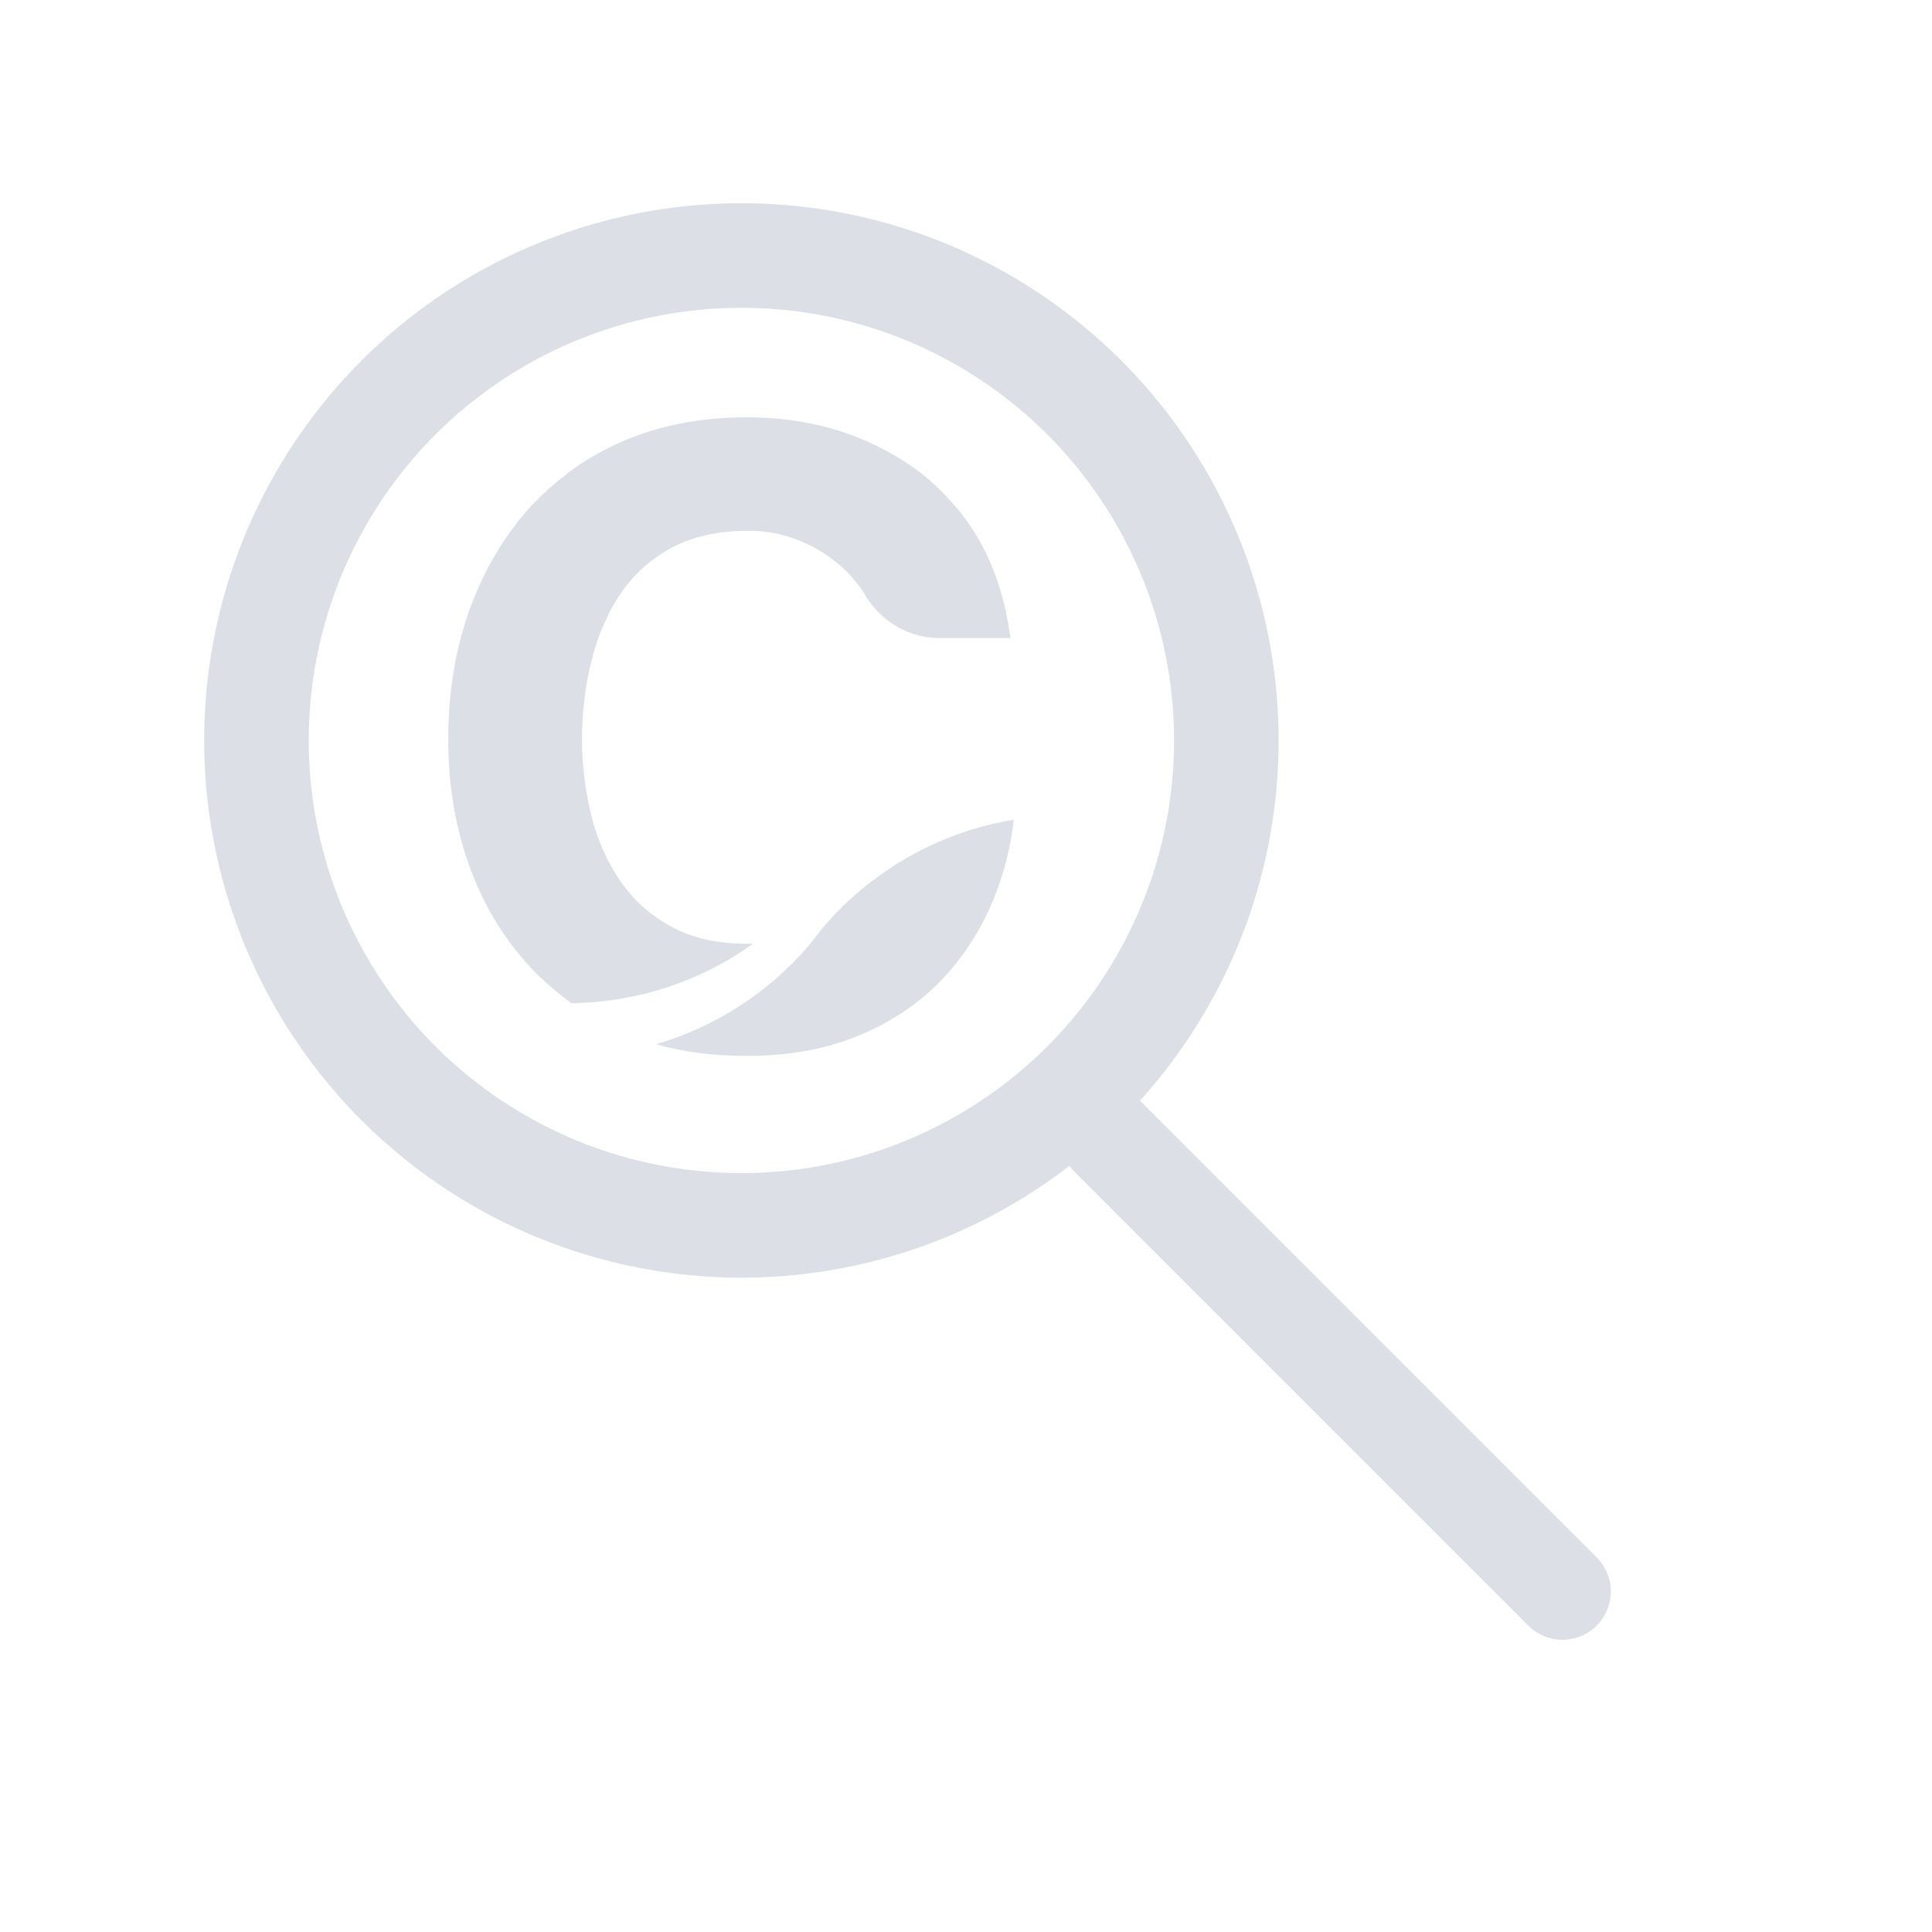 <?xml version="1.0" encoding="utf-8"?>
<!-- Generator: Adobe Illustrator 22.0.1, SVG Export Plug-In . SVG Version: 6.00 Build 0)  -->
<svg version="1.1" xmlns="http://www.w3.org/2000/svg" xmlns:xlink="http://www.w3.org/1999/xlink" x="0px" y="0px"
	 viewBox="0 0 400 400" style="enable-background:new 0 0 400 400;" xml:space="preserve">
<style type="text/css">
	.st0{fill:#80E4FF;}
	.st1{display:none;}
	.st2{display:inline;}
	.st3{fill:none;stroke:#80E4FF;stroke-width:20;stroke-linecap:round;stroke-linejoin:round;stroke-miterlimit:10;}
	.st4{fill:none;stroke:#DCE0E6;stroke-width:20;stroke-linecap:round;stroke-linejoin:round;stroke-miterlimit:10;}
	.st5{fill:none;stroke:#000000;stroke-miterlimit:10;}
	.st6{fill:none;stroke:#80E4FF;stroke-width:10;stroke-linecap:round;stroke-linejoin:round;stroke-miterlimit:10;}
	.st7{fill:#DCE0E6;}
	.st8{fill:none;stroke:#80E4FF;stroke-width:20;stroke-linecap:round;stroke-miterlimit:10;}
	.st9{fill:none;stroke:#DCE0E6;stroke-width:10;stroke-linecap:round;stroke-linejoin:round;stroke-miterlimit:10;}
	.st10{fill:none;stroke:#000000;stroke-width:20;stroke-linecap:round;stroke-linejoin:round;stroke-miterlimit:10;}
	.st11{fill:none;stroke:#B3B3B3;stroke-width:20;stroke-linecap:round;stroke-miterlimit:10;}
	.st12{fill:none;stroke:#B3B3B3;stroke-width:20;stroke-linecap:round;stroke-linejoin:bevel;stroke-miterlimit:10;}
	.st13{fill:none;stroke:#DCE0E6;stroke-width:20;stroke-miterlimit:10;}
	.st14{fill:none;stroke:#80E4FF;stroke-width:15.41;stroke-linecap:round;stroke-linejoin:round;stroke-miterlimit:10;}
	.st15{fill:none;stroke:#80E4FF;stroke-width:14.261;stroke-linecap:round;stroke-linejoin:round;stroke-miterlimit:10;}
	.st16{fill:#80E4FF;stroke:#DCE0E6;stroke-width:20;stroke-miterlimit:10;}
	.st17{fill:none;}
	.st18{fill:none;stroke:#DCE0E6;stroke-width:20;stroke-linecap:round;stroke-miterlimit:10;}
	.st19{fill:none;stroke:#DCE0E6;stroke-width:21.656;stroke-miterlimit:10;}
	.st20{fill:none;stroke:#DCE0E6;stroke-width:17.389;stroke-linecap:round;stroke-miterlimit:10;}
</style>
<g id="FILL">
</g>
<g id="Inspo" class="st1">
</g>
<g id="Lighter_Lines">
</g>
<g id="Heavier_Lines">
</g>
<g id="Palette">
	<rect x="40.5" y="67.3" class="st17" width="274.8" height="280.9"/>
	<line class="st4" x1="229.5" y1="235.5" x2="323.5" y2="329.5"/>
	<circle class="st19" cx="153.5" cy="153.3" r="100.4"/>
	<g>
		<path class="st7" d="M180.7,182.3c-2.2,1.6-4.2,3.4-6.2,5.3c0,0,0,0-0.1,0.1c-0.4,0.4-0.8,0.9-1.3,1.3c-0.9,1-1.8,2-2.7,3
			c-1,1.3-2,2.6-3,3.8c-8.2,9.6-19.2,16.8-31.6,20.4c5.7,1.6,11.8,2.4,18.4,2.4c0.1,0,0.3,0,0.4,0c0.7,0,1.4,0,2,0
			c7-0.2,13.5-1.3,19.4-3.5c6.5-2.4,12.1-5.8,17-10.3c4.8-4.5,8.7-9.9,11.7-16.3c2.6-5.7,4.4-11.9,5.2-18.8
			C199,171.5,189.1,175.9,180.7,182.3z"/>
		<path class="st7" d="M203.1,112.5c-1.6-2.9-3.4-5.5-5.5-7.9c-2-2.3-4.2-4.5-6.6-6.4c-4.9-3.8-10.4-6.7-16.6-8.8
			c-6.2-2-12.8-3-19.7-3c-9.7,0-18.4,1.7-26.1,5.1c-3.8,1.7-7.4,3.7-10.6,6.1c0,0,0,0,0,0c-0.2,0.1-0.4,0.3-0.5,0.4
			c-0.2,0.2-0.4,0.3-0.6,0.5c-0.4,0.3-0.9,0.7-1.3,1c-0.2,0.2-0.4,0.3-0.6,0.5c-0.4,0.4-0.9,0.8-1.3,1.1c-0.2,0.2-0.4,0.3-0.5,0.5
			c-0.6,0.5-1.2,1.1-1.8,1.7c0,0-0.1,0.1-0.1,0.1c-0.7,0.7-1.4,1.4-2.1,2.2c-0.5,0.6-1.1,1.3-1.6,1.9c-0.2,0.2-0.4,0.4-0.5,0.7l0,0
			v0c-4.3,5.4-7.6,11.6-10.1,18.6c-2.8,8.1-4.2,16.8-4.2,26.3c0,9.2,1.4,17.8,4.2,25.7c2.8,8,6.9,14.9,12.2,20.8
			c2.7,3,5.8,5.7,9.1,8.1c14-0.2,27-4.7,37.6-12.3c-0.4,0-0.7,0-1.1,0c-6.3,0-11.6-1.2-15.9-3.6c-4.4-2.4-7.9-5.6-10.6-9.6
			c-2.7-4-4.7-8.5-5.9-13.5c-1.2-5-1.9-10.2-1.9-15.5c0-5.5,0.6-10.9,1.9-16.1c0.7-2.9,1.6-5.6,2.8-8.2c0.2-0.5,0.5-1,0.7-1.5
			c0,0,0-0.1,0-0.1c0.2-0.5,0.5-0.9,0.7-1.3c0.1-0.1,0.2-0.3,0.2-0.4c0.2-0.3,0.4-0.7,0.6-1c0.3-0.5,0.6-1,0.9-1.4
			c2.7-4.1,6.2-7.3,10.6-9.7c4.4-2.4,9.7-3.6,15.9-3.6c0.3,0,0.6,0,0.9,0v0c3.1,0.1,6.1,0.6,8.9,1.7c3.1,1.1,5.9,2.7,8.4,4.7
			c2.5,2,4.5,4.3,6.2,7l0,0c0,0,0,0.1,0,0.1c3.3,5.3,9,8.7,15.2,8.7h14.8C208.2,124.6,206.2,118.2,203.1,112.5z"/>
	</g>
</g>
</svg>
